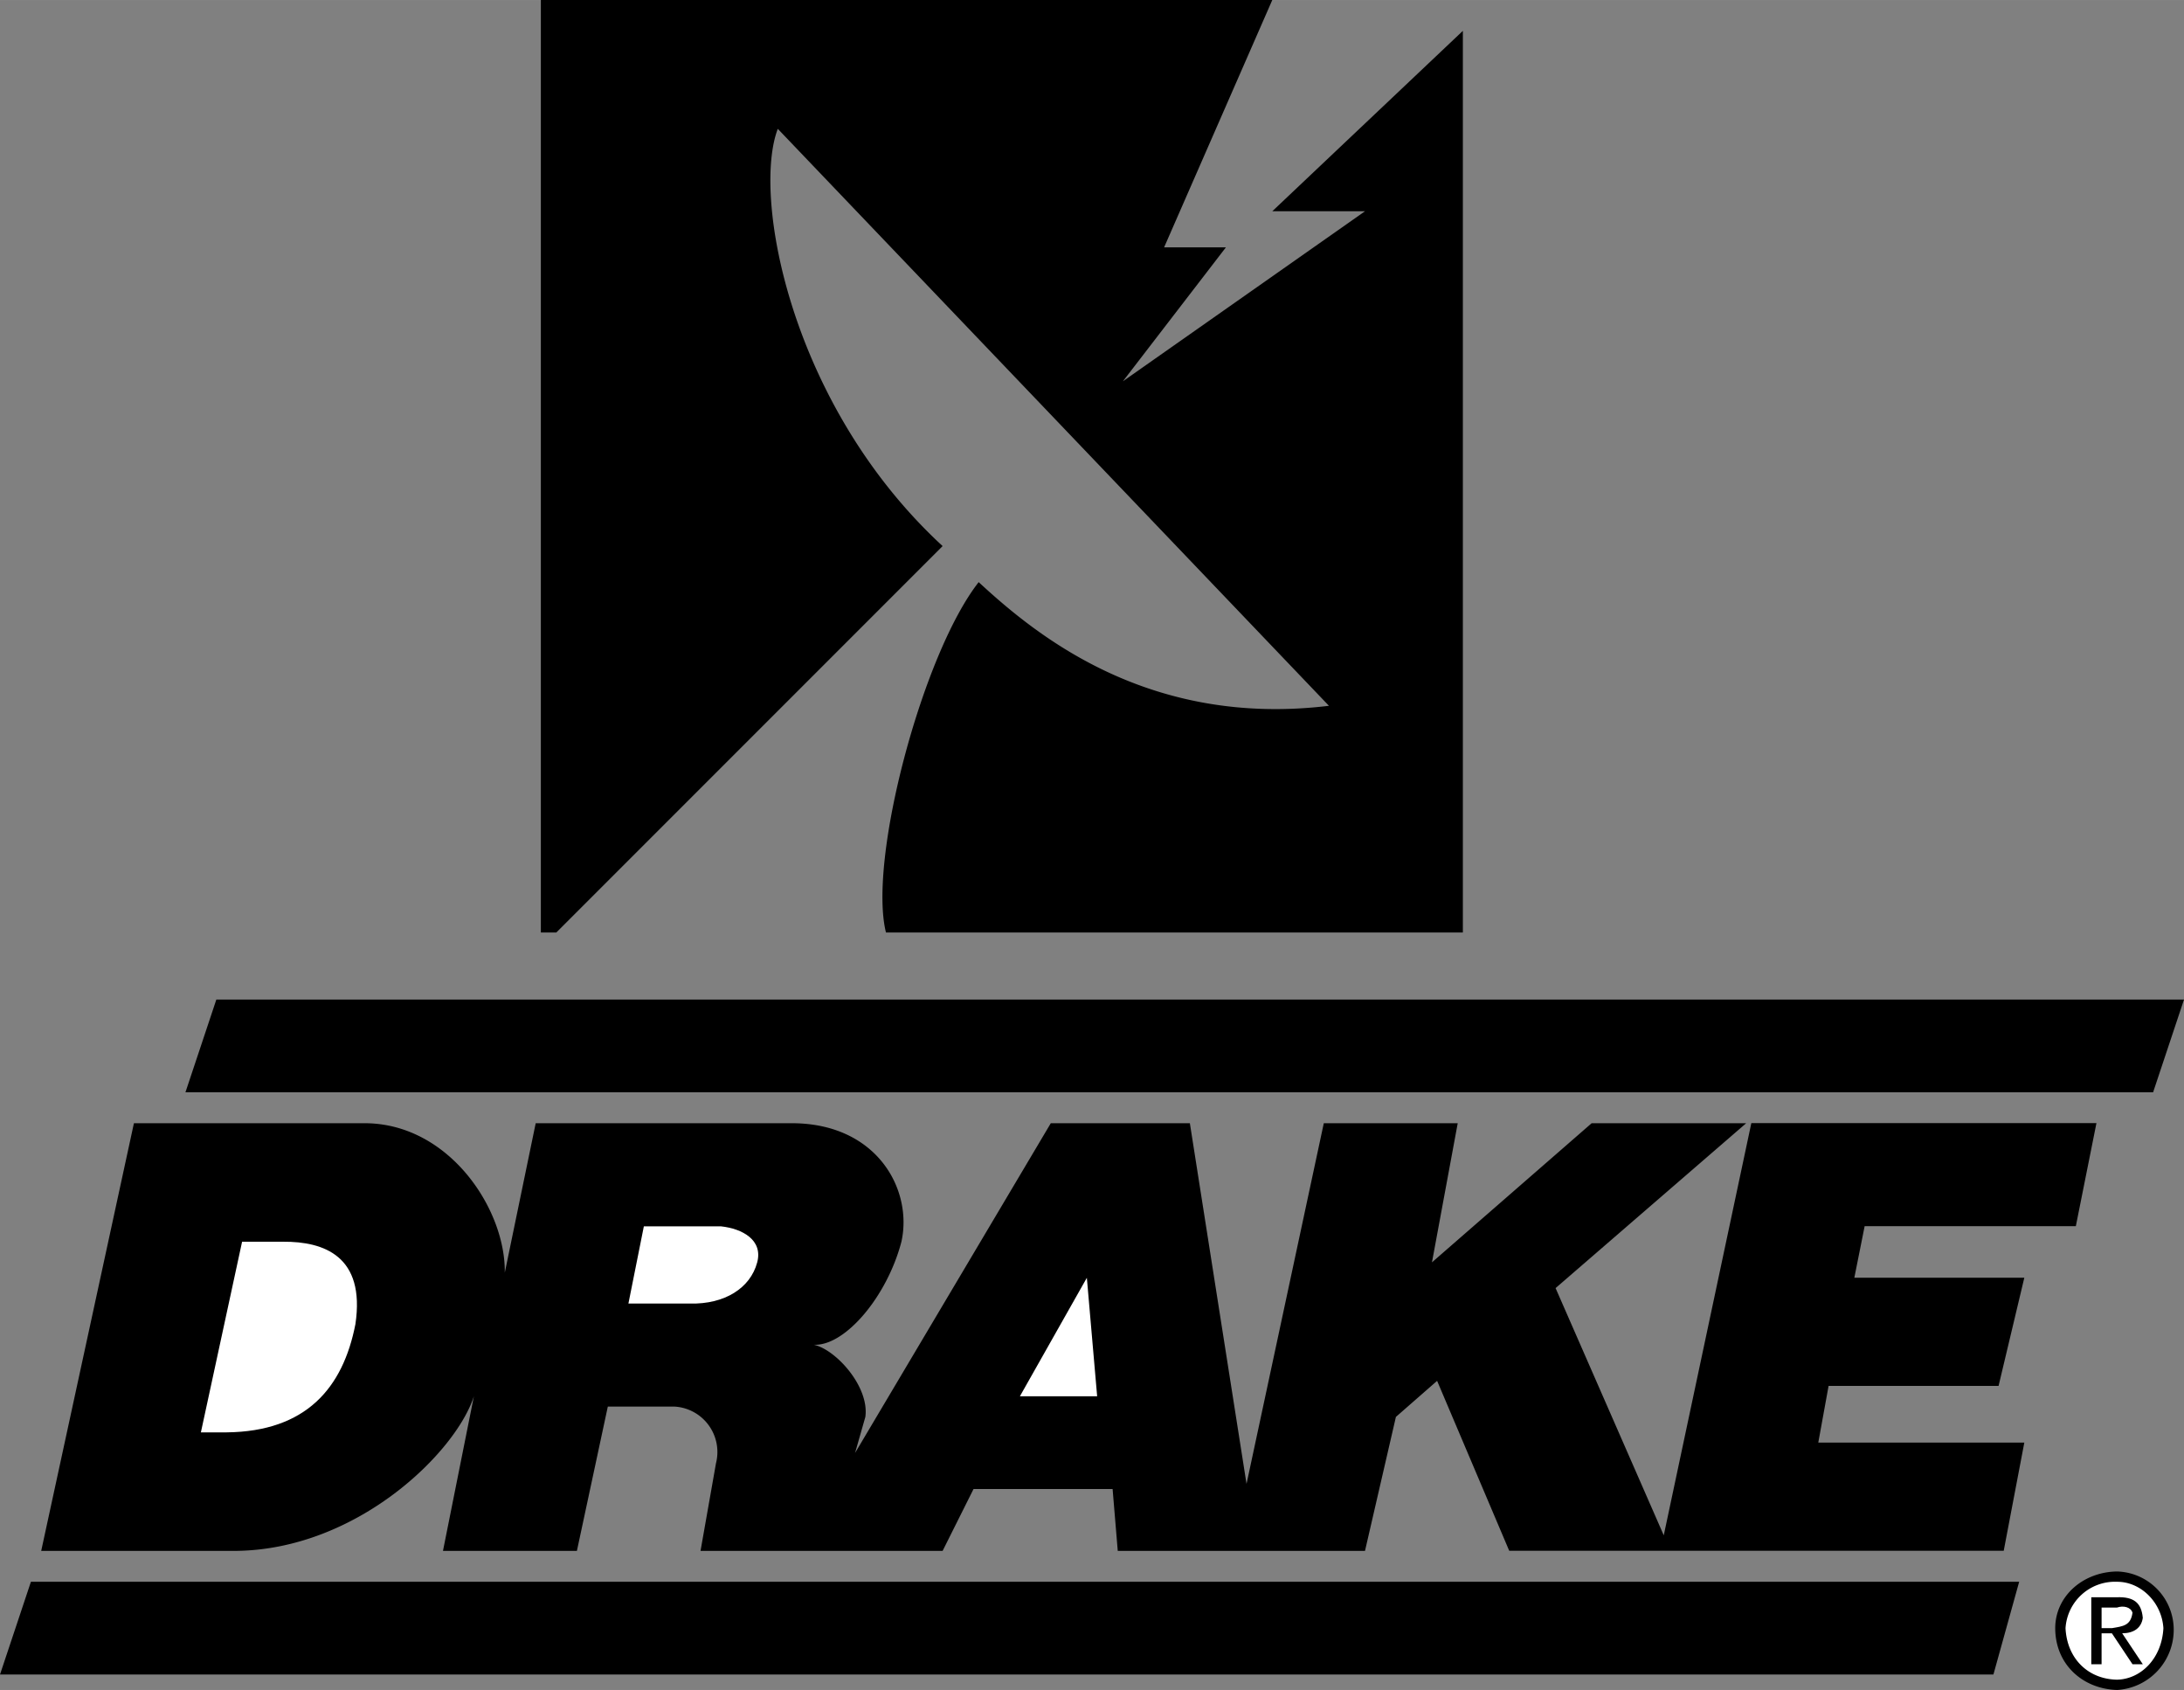 <svg xmlns="http://www.w3.org/2000/svg" width="2500" height="1934" viewBox="0 0 25.44 19.68"><rect x="0" y="0" width="25.44" height="19.68" fill="#808080" stroke="none"/><path d="M10.32 10.859c-.211-.846.426-3.246 1.08-4.08.659.609 1.971 1.696 4.08 1.44L9.06 1.5c-.301.789.148 3.226 1.92 4.859l-4.5 4.5H6.3V0h8.52l-1.26 2.88h.72l-1.2 1.56 2.82-1.98h-1.08L17.04.359v10.5h-6.72zM0 19.5h23.22l.3-1.08H.36zM2.16 12.72h22.92l.36-1.08H2.52zM6.72 18.06l.36-1.68h.78a.53.53 0 0 1 .48.66l-.18 1.02h2.82l.36-.72h1.62l.06.72h2.88l.36-1.56.48-.42.84 1.979h5.76l.24-1.26h-2.4l.12-.66h1.98l.3-1.26H21.6l.12-.6h2.46l.24-1.2H20.4l-1.02 4.8L18.12 15l2.22-1.92h-1.8l-1.86 1.62.3-1.62h-1.56l-.9 4.2-.66-4.2h-1.62l-2.28 3.84.12-.42c.048-.355-.346-.786-.6-.84.366.016.854-.565 1.02-1.2.134-.603-.279-1.371-1.26-1.38h-3l-.36 1.74c.01-.738-.646-1.731-1.62-1.74h-2.7L.48 18.06h2.28c1.405-.021 2.549-1.146 2.76-1.8l-.36 1.8h1.56zM23.94 18.96c0-.366.316-.654.72-.66a.679.679 0 0 1 .66.66.702.702 0 0 1-.66.72c-.404-.013-.72-.301-.72-.72z"/><path d="M24.66 19.56c.279-.006.522-.248.54-.6-.018-.298-.261-.541-.54-.54a.577.577 0 0 0-.6.54c.017.352.26.594.6.6z" fill="#fff"/><path d="M24.48 19.38h-.12v-.78h.3c.193-.006.284.062.3.24-.016.117-.104.179-.24.18l.24.36h-.12l-.24-.36h-.12v.36z"/><path d="M24.6 18.96c.13-.022.22-.029.24-.18-.02-.067-.108-.085-.18-.06h-.18v.24h.12zM2.82 14.46h.48c.471-.003.958.166.84.96-.145.744-.575 1.25-1.5 1.26h-.3l.48-2.22zM7.5 14.28l-.18.9h.72c.4.009.7-.179.78-.479.07-.262-.174-.393-.42-.42h-.9zM11.88 16.26h.9l-.12-1.38z" fill="#fff"/></svg>